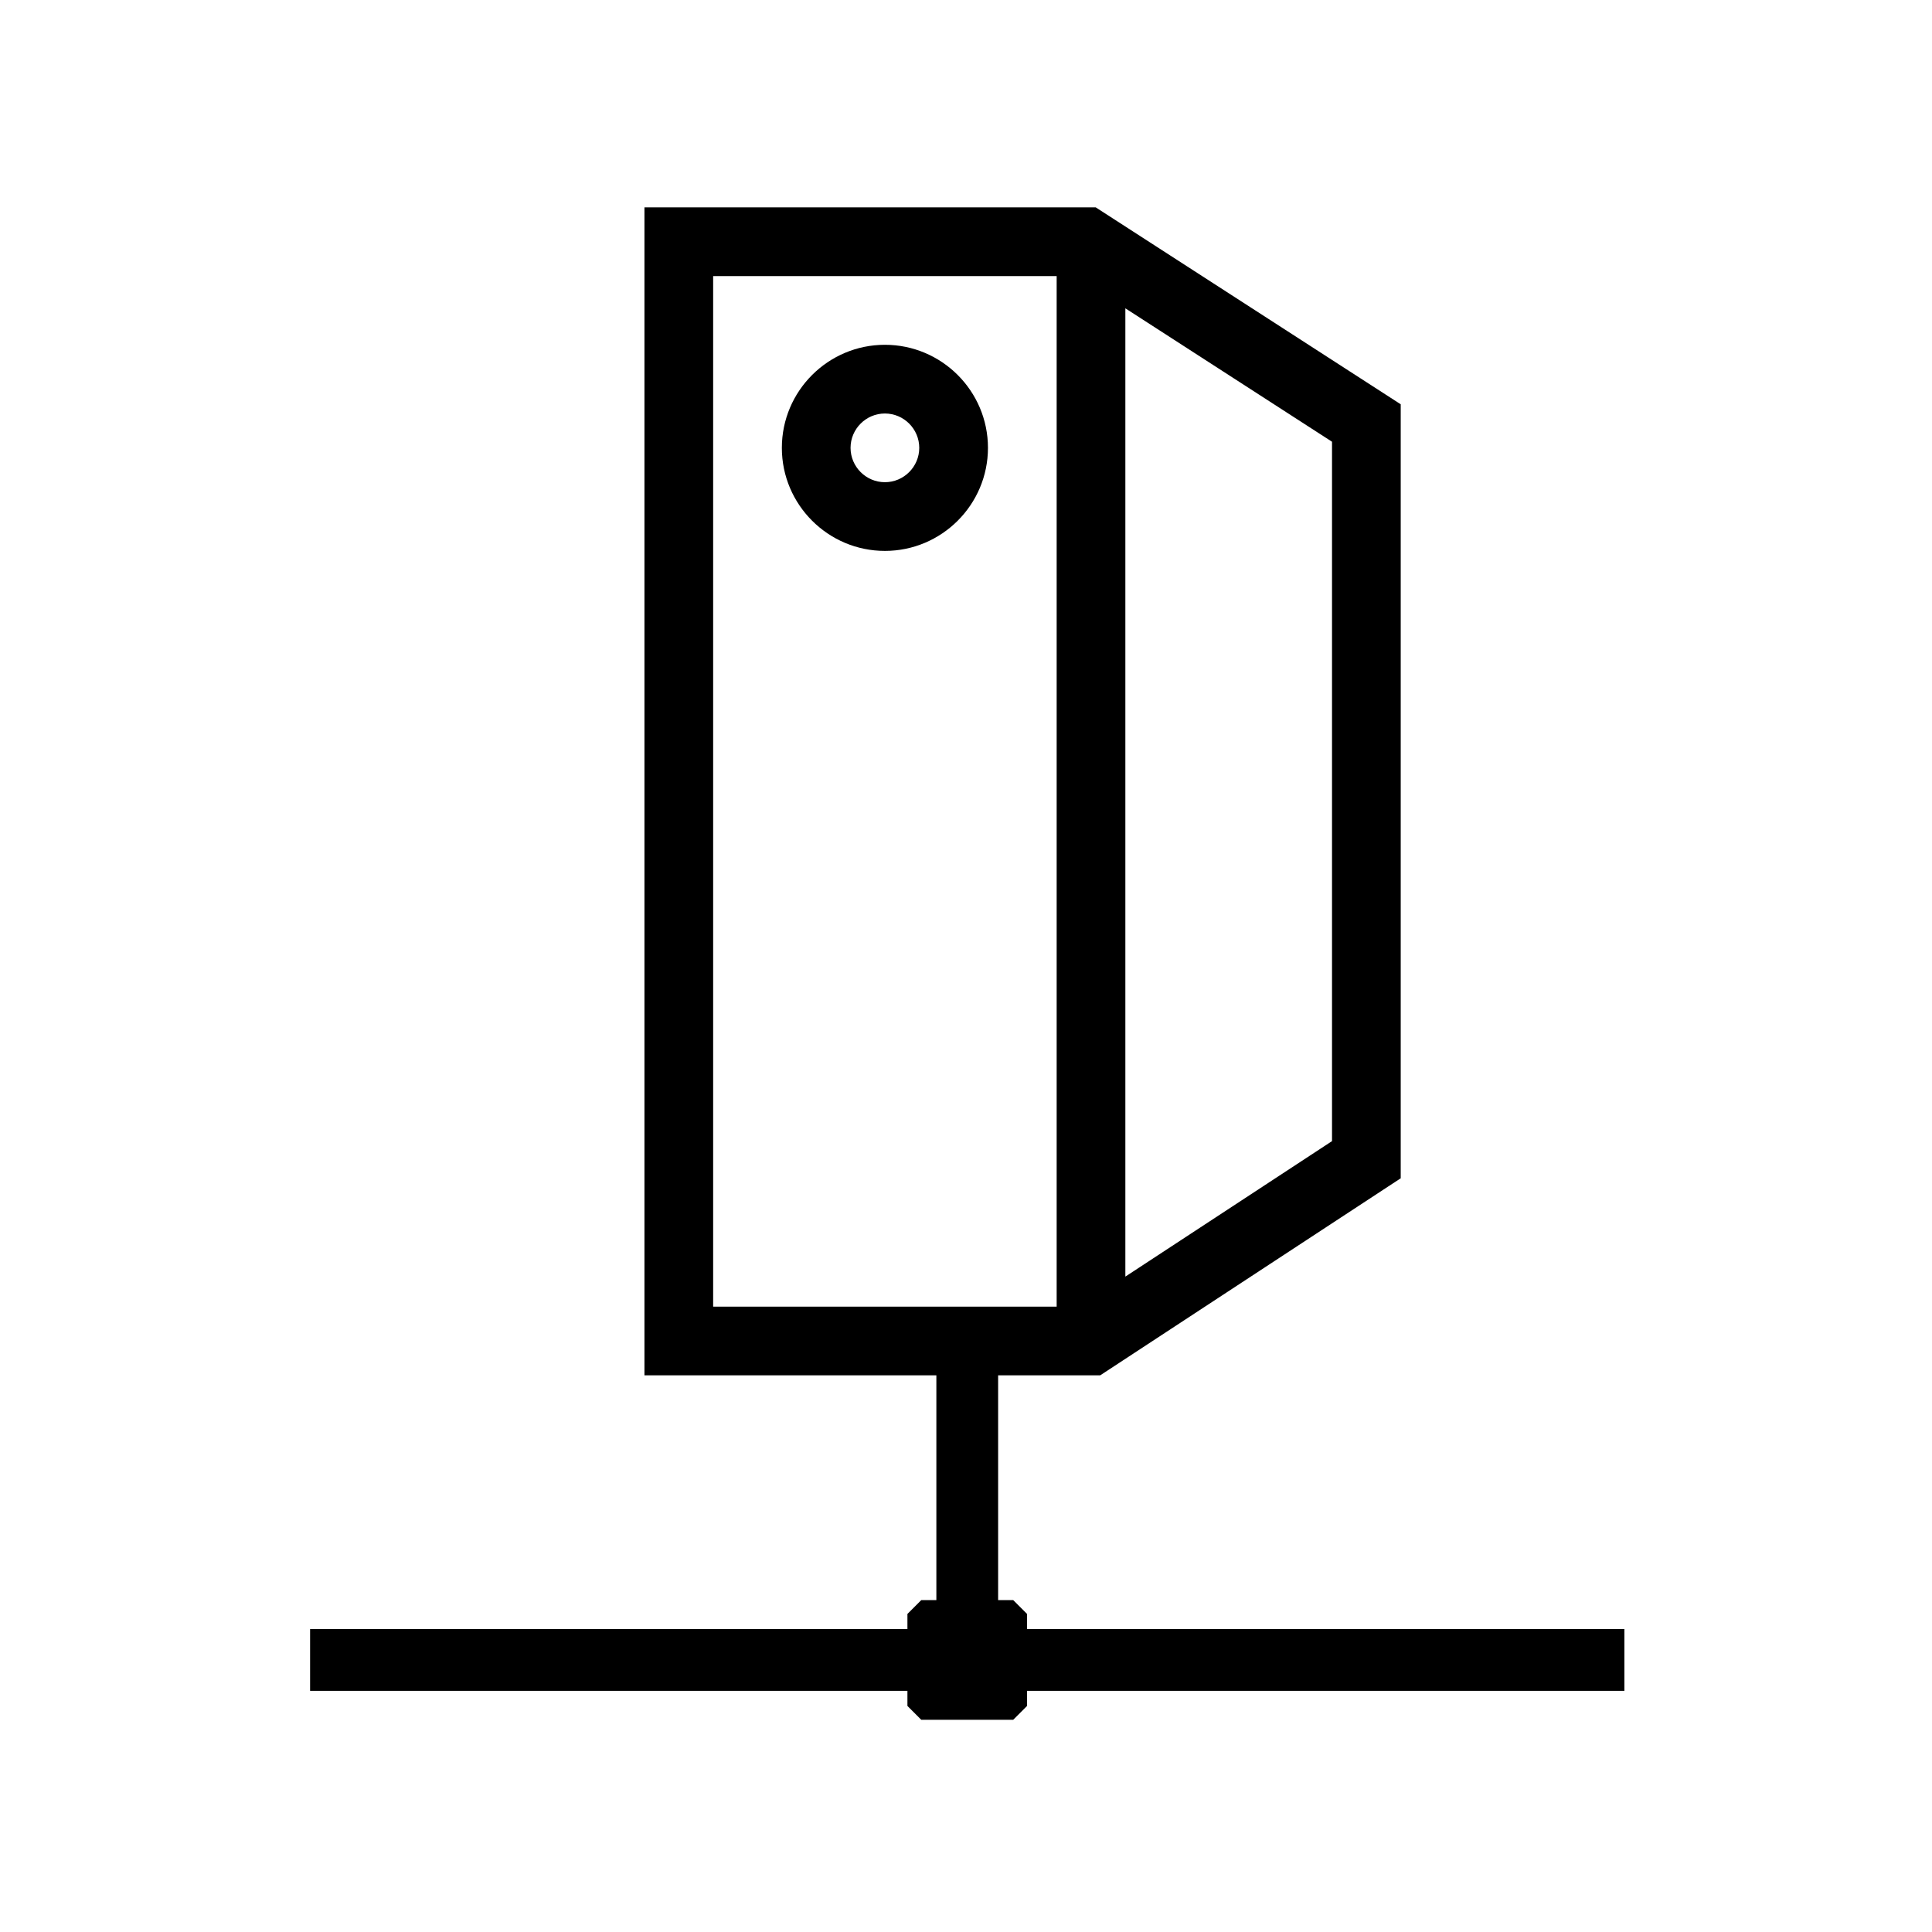 <?xml version="1.0" encoding="UTF-8" standalone="no"?>
<svg width="560px" height="560px" viewBox="0 0 560 560" version="1.1" xmlns="http://www.w3.org/2000/svg" xmlns:xlink="http://www.w3.org/1999/xlink" xmlns:sketch="http://www.bohemiancoding.com/sketch/ns">
    <!-- Generator: bin/sketchtool 1.3 (252) - http://www.bohemiancoding.com/sketch -->
    <title>default</title>
    <desc>Created with bin/sketchtool.</desc>
    <defs></defs>
    <g id="Page-1" stroke="none" stroke-width="1" fill="none" fill-rule="evenodd" sketch:type="MSPage">
        <g id="default" sketch:type="MSArtboardGroup" fill="#000000">
            <g id="Group" sketch:type="MSLayerGroup" transform="translate(89, 60)">
                <g transform="translate(0.881, 0.112)" id="Shape" sketch:type="MSShapeGroup">
                    <path d="M207.817,429.983 L207.817,434.363 L203.81,438.37 L177.148,438.37 L173.141,434.363 L173.141,429.983 L0.001,429.983 L0.001,412.081 L173.141,412.081 L173.141,407.701 L177.148,403.694 L181.528,403.694 L181.528,338.532 L96.916,338.532 L96.916,0 L227.729,0 L316.125,57.073 L316.125,281.42 L229.023,338.532 L199.43,338.532 L199.43,403.693 L203.81,403.693 L207.817,407.7 L207.817,412.08 L380.957,412.08 L380.957,429.983 L207.817,429.983 L207.817,429.983 L207.817,429.983 Z M116.829,318.62 L216.397,318.62 L216.397,19.916 L116.829,19.916 L116.829,318.62 L116.829,318.62 Z M296.21,270.648 L296.21,67.927 L236.31,29.255 L236.31,309.918 L296.21,270.648 L296.21,270.648 Z M196.484,69.699 C196.484,86.168 183.082,99.57 166.614,99.57 C150.145,99.57 136.743,86.168 136.743,69.699 C136.743,53.231 150.145,39.829 166.614,39.829 C183.082,39.829 196.484,53.231 196.484,69.699 L196.484,69.699 Z M156.656,69.699 C156.656,75.176 161.137,79.656 166.613,79.656 C172.089,79.656 176.57,75.176 176.57,69.699 C176.57,64.223 172.089,59.742 166.613,59.742 C161.137,59.742 156.656,64.223 156.656,69.699 L156.656,69.699 Z"></path>
                </g>
            </g>
        </g>
    </g>
</svg>